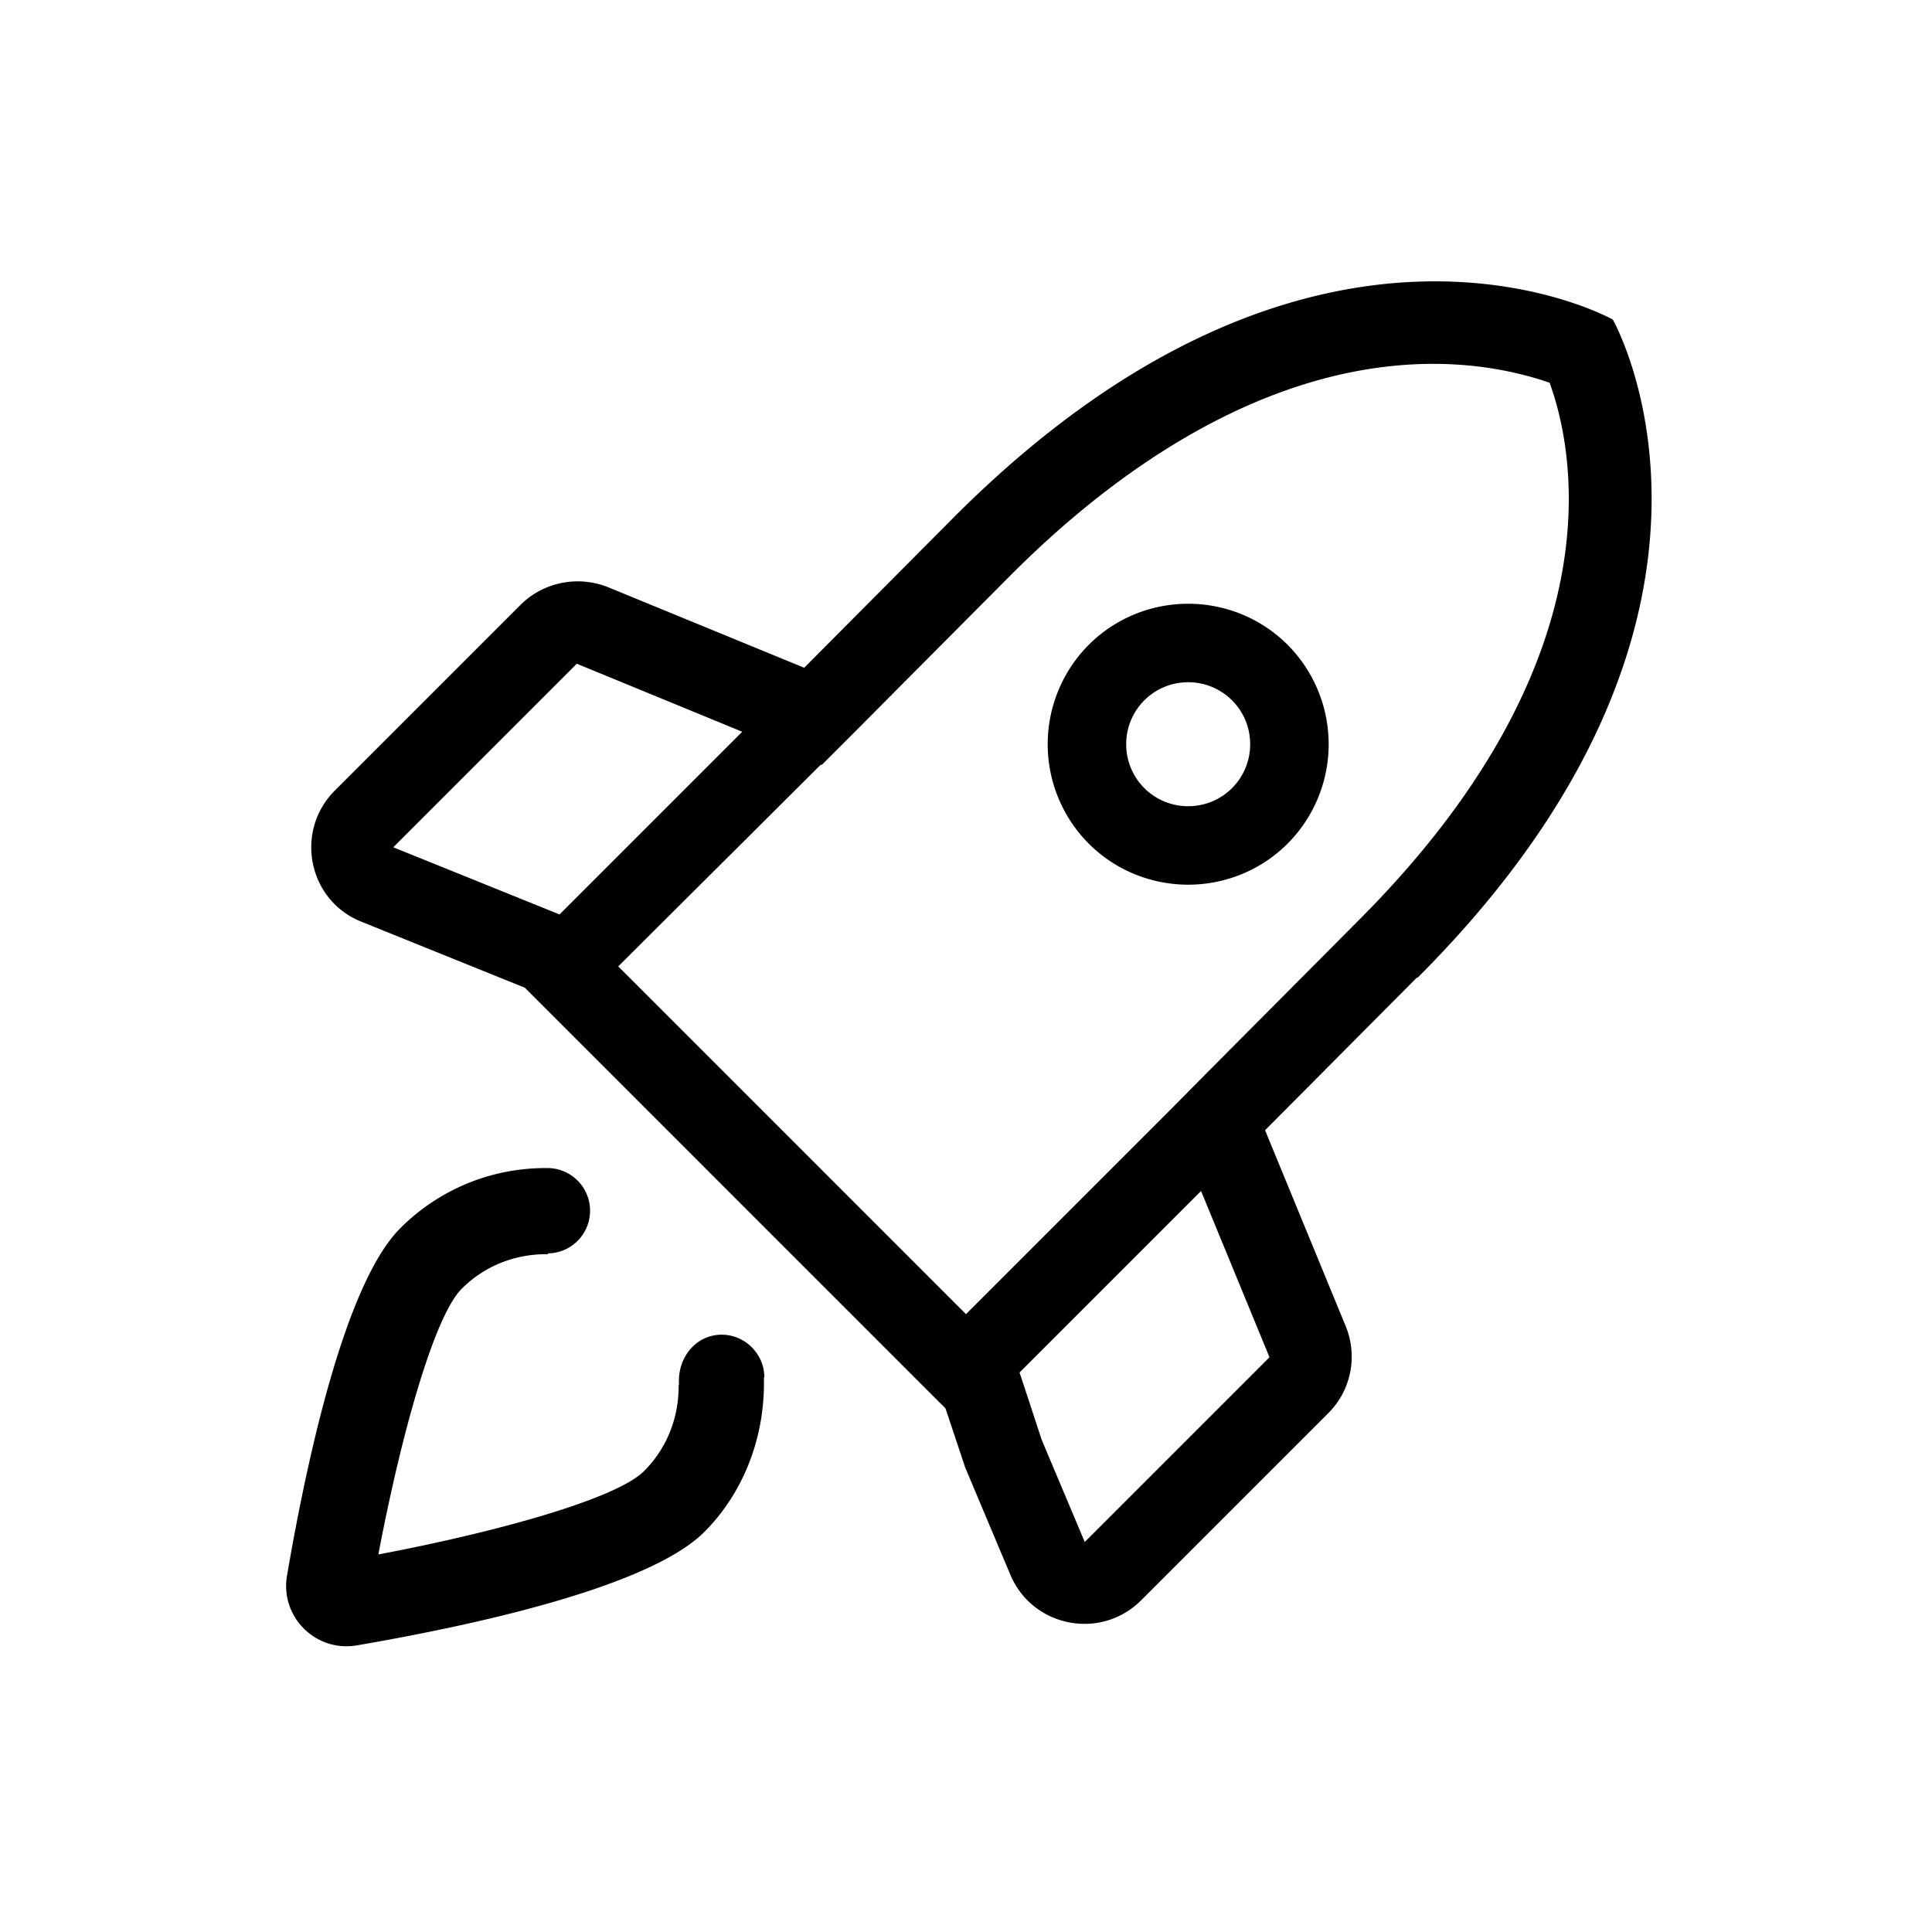 <svg xmlns="http://www.w3.org/2000/svg" viewBox="0 0 48 48"><title>Participatie uitvoering</title><path d="M18.98 34.22v.15c0 1.43-.55 2.76-1.48 3.69-1.41 1.41-5.96 2.36-8.64 2.82-1.02.17-1.9-.71-1.73-1.73.46-2.69 1.41-7.24 2.82-8.64.91-.91 2.18-1.49 3.61-1.49h.03a1.06 1.06 0 0 1 .02 2.12v.02h-.04c-.8 0-1.54.3-2.1.86-.68.68-1.5 3.6-2.07 6.6 3.01-.57 5.92-1.39 6.6-2.07.56-.56.87-1.32.86-2.14.02 0 0 0 .01-.19.04-.59.48-1.06 1.06-1.06s1.06.48 1.06 1.06Zm13.01-18.2a3.5 3.5 0 0 1 0 4.94c-.68.68-1.58 1.02-2.47 1.02s-1.79-.34-2.47-1.02a3.5 3.5 0 0 1 0-4.94c.68-.68 1.58-1.02 2.47-1.02s1.79.34 2.47 1.02Zm-.93 2.47a1.536 1.536 0 0 0-1.54-1.54 1.536 1.536 0 0 0-1.54 1.54 1.536 1.536 0 0 0 1.54 1.54 1.536 1.536 0 0 0 1.54-1.54Zm4.13 5.81-3.76 3.78 2 4.86c.31.75.14 1.61-.44 2.18l-4.64 4.64c-1 1-2.7.67-3.25-.64l-1.12-2.66-.49-1.47-1.64-1.64-7.17-7.17-1.64-1.64-4.06-1.64c-1.33-.53-1.67-2.25-.66-3.26l4.61-4.61c.57-.57 1.43-.74 2.18-.44l4.87 2 3.74-3.76c4.71-4.71 8.95-5.84 11.93-5.84 2.74 0 4.42.95 4.42.95s4.17 7.32-4.84 16.34Zm-16.75-6.12-4.11-1.69-4.56 4.56 4.01 1.62.12.05 4.53-4.53Zm11.41 11.4-4.52 4.52.09.27.46 1.4 1.07 2.54 4.59-4.59-1.7-4.13Zm3.9-6.71c6.48-6.48 5.35-11.71 4.75-13.36-.57-.2-1.58-.47-2.89-.47-3.43 0-7.06 1.81-10.49 5.24l-3.74 3.76-.96.96h-.03l-5.03 5.01.74.74 7.17 7.17.73.73 5.03-5.03.96-.97 3.76-3.78Z"/></svg>

